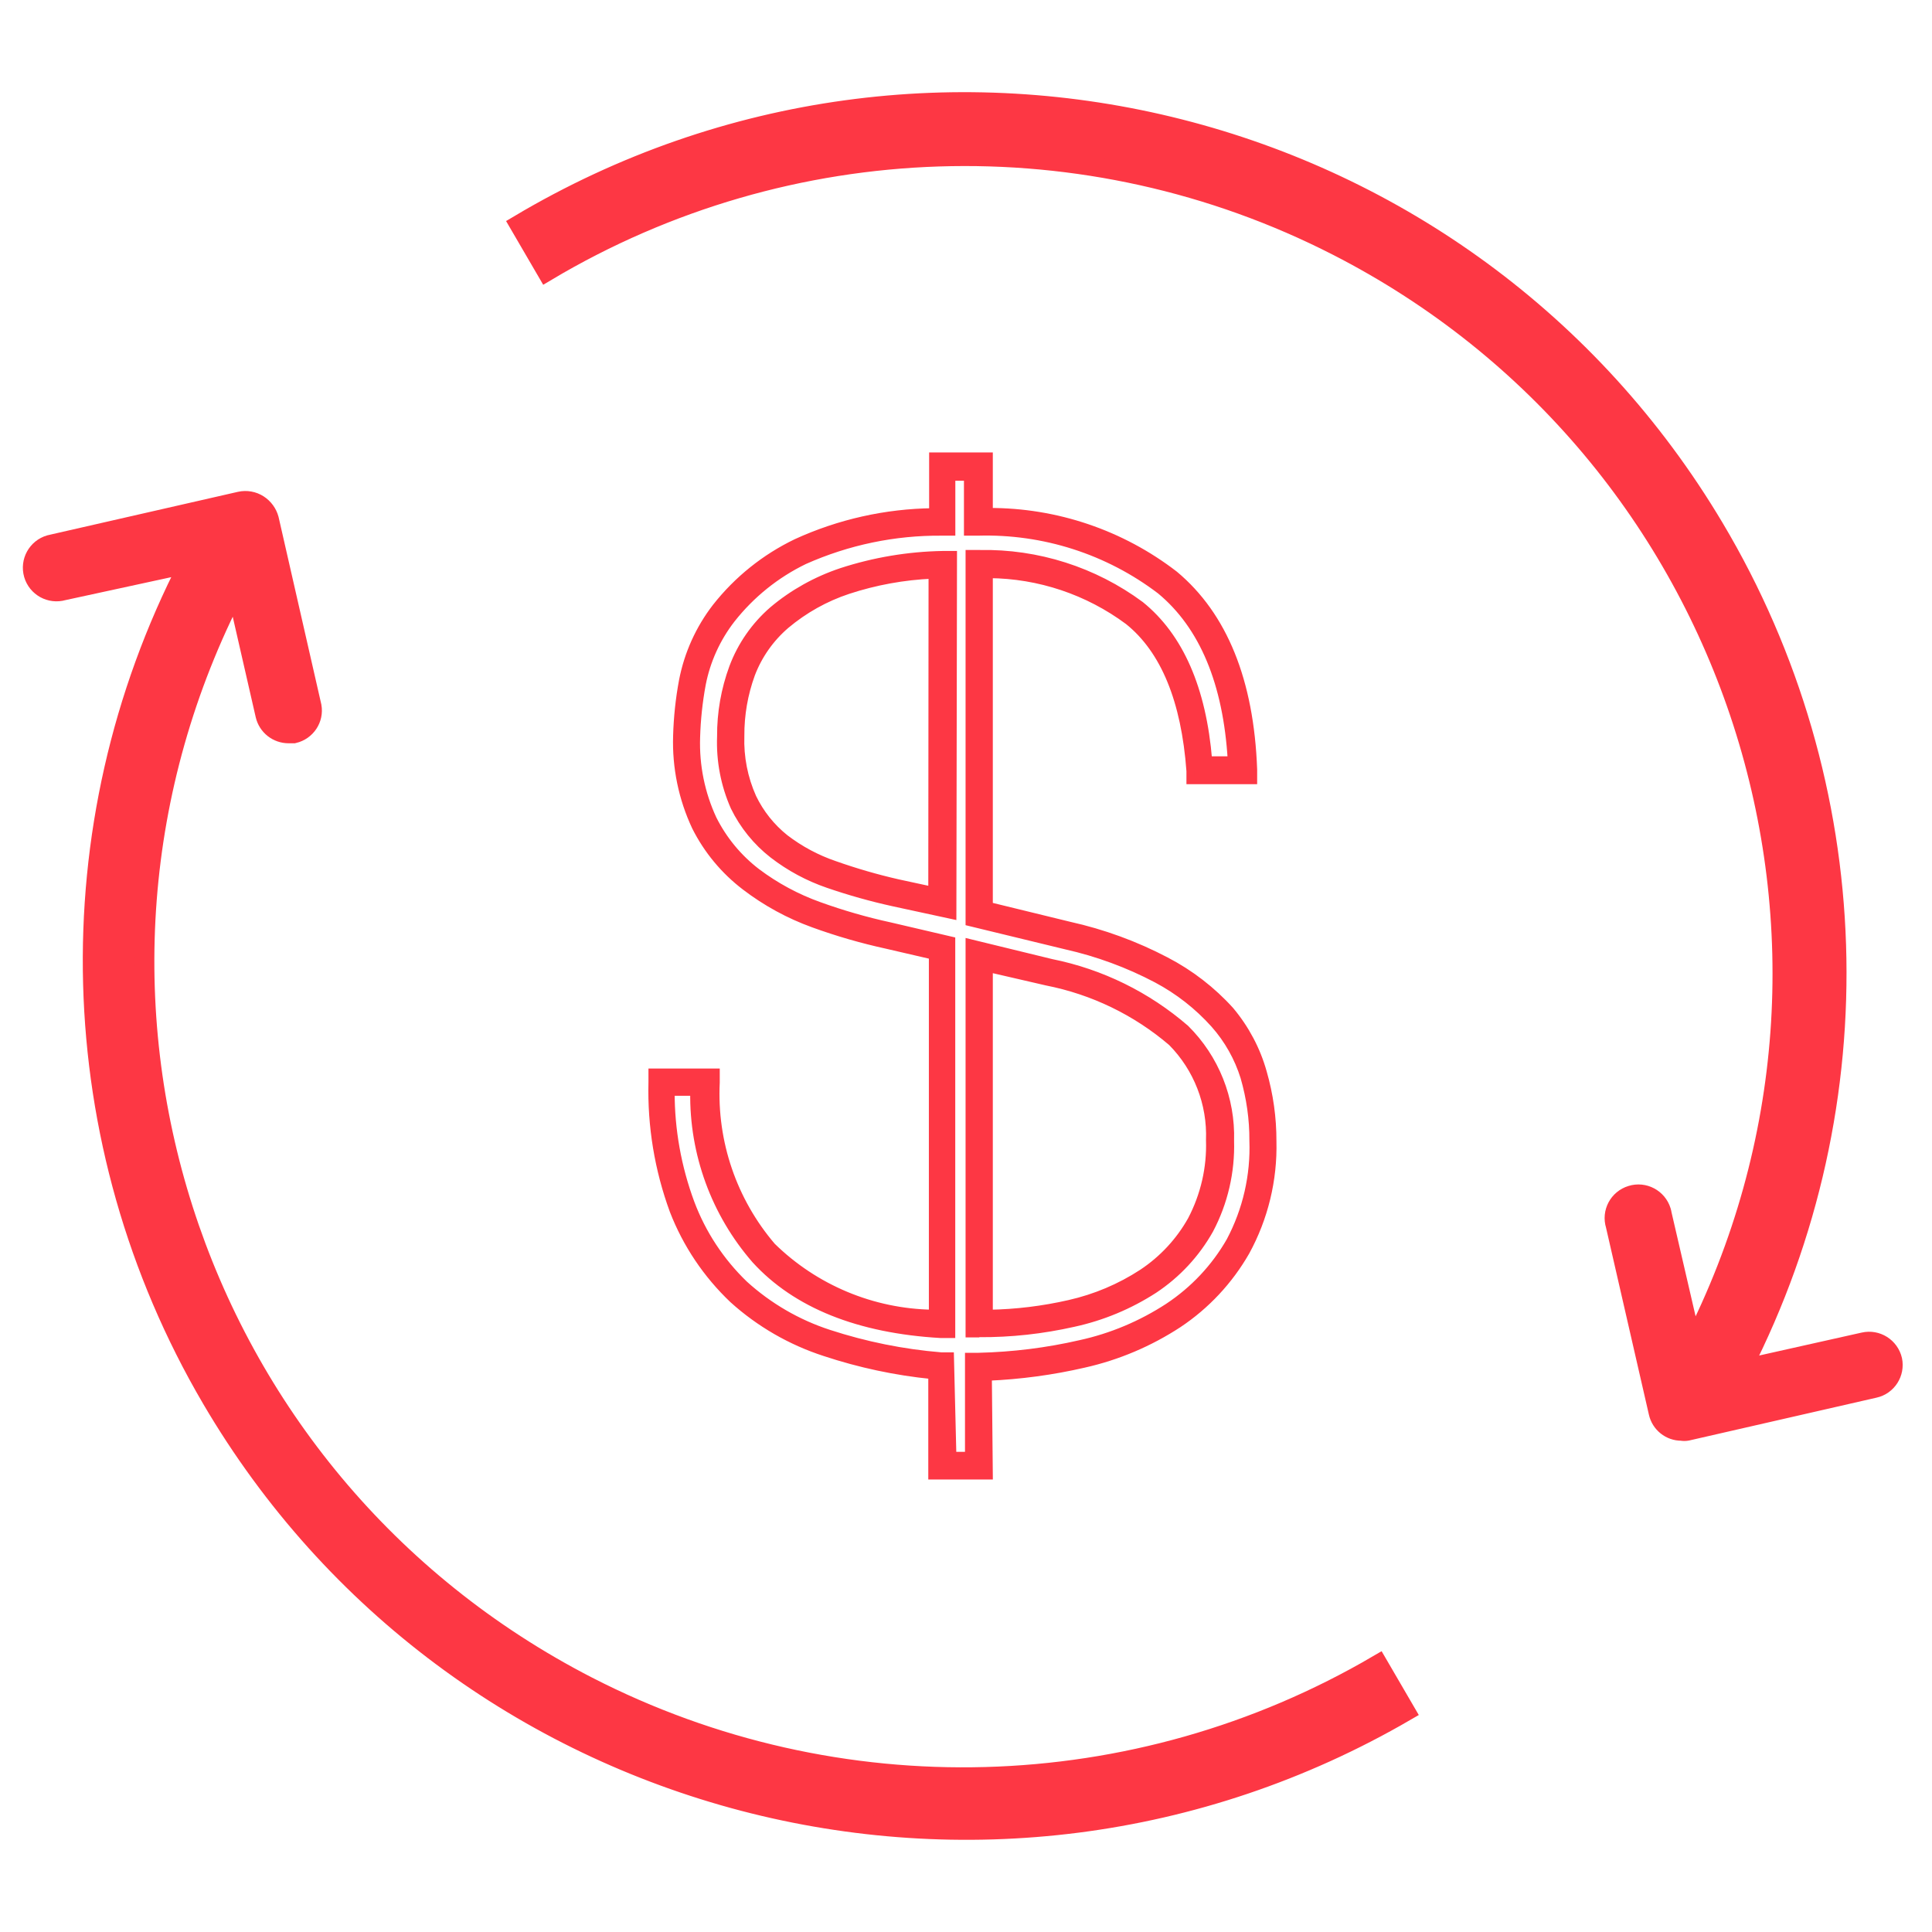 <?xml version="1.0" encoding="utf-8"?>
<!-- Generator: Adobe Illustrator 16.0.0, SVG Export Plug-In . SVG Version: 6.00 Build 0)  -->
<!DOCTYPE svg PUBLIC "-//W3C//DTD SVG 1.1//EN" "http://www.w3.org/Graphics/SVG/1.1/DTD/svg11.dtd">
<svg version="1.1" id="Layer_1" xmlns="http://www.w3.org/2000/svg" xmlns:xlink="http://www.w3.org/1999/xlink" x="0px" y="0px"
	 width="50px" height="50px" viewBox="15 0.5 50 50" enable-background="new 15 0.5 50 50" xml:space="preserve">
<g>
	<path fill="#FD3744" stroke="#FD3744" stroke-width="0.5" d="M51.376,44.794c-10.777,6.263-24.614,2.639-30.904-8.092
		c-3.888-6.631-4.108-14.791-0.583-21.62l-3.254,0.706c-0.329,0.095-0.673-0.094-0.769-0.423c-0.095-0.33,0.094-0.673,0.423-0.769
		c0.023-0.006,0.046-0.012,0.069-0.016l4.856-1.108c0.163-0.036,0.334-0.006,0.475,0.085c0.136,0.088,0.235,0.224,0.277,0.38
		l1.105,4.844c0.058,0.321-0.149,0.63-0.468,0.705H22.47c-0.289,0.001-0.542-0.197-0.608-0.479l-0.751-3.283
		c-5.367,10.347-1.296,23.069,9.095,28.413c6.468,3.324,14.186,3.112,20.46-0.562L51.376,44.794L51.376,44.794z M58.661,37.536
		c-0.047,0.009-0.095,0.009-0.142,0c-0.289,0.002-0.54-0.199-0.602-0.481l-1.111-4.846c-0.103-0.329,0.082-0.677,0.412-0.777
		c0.328-0.103,0.676,0.083,0.777,0.41c0.009,0.031,0.017,0.061,0.021,0.092l0.781,3.373c5.319-10.387,1.207-23.12-9.19-28.438
		C43.129,3.554,35.4,3.803,29.147,7.526l-0.709-1.217c10.709-6.367,24.556-2.853,30.927,7.849c3.964,6.656,4.23,14.881,0.706,21.781
		l3.164-0.708c0.333-0.076,0.665,0.133,0.743,0.467c0.069,0.329-0.138,0.656-0.467,0.729L58.661,37.536L58.661,37.536z"/>
	<path fill="#FD3744" stroke="#FD3744" stroke-width="0.2" d="M39.131,15.376c-0.743,0.032-1.479,0.166-2.185,0.398
		c-0.59,0.195-1.135,0.501-1.61,0.9c-0.4,0.344-0.708,0.78-0.895,1.272c-0.187,0.512-0.281,1.055-0.277,1.601
		c-0.019,0.548,0.088,1.094,0.312,1.594c0.197,0.409,0.484,0.769,0.839,1.053c0.388,0.297,0.821,0.529,1.285,0.687
		c0.535,0.189,1.082,0.348,1.636,0.474l0.888,0.192L39.131,15.376z M39.651,24.187l-1.526-0.33
		c-0.574-0.126-1.137-0.284-1.692-0.475c-0.515-0.176-0.998-0.436-1.429-0.769c-0.422-0.329-0.763-0.75-0.998-1.231
		c-0.253-0.573-0.372-1.195-0.348-1.822c-0.004-0.609,0.102-1.214,0.313-1.786c0.213-0.569,0.565-1.077,1.026-1.478
		c0.524-0.443,1.13-0.78,1.784-0.998c0.845-0.275,1.727-0.423,2.615-0.439h0.271L39.651,24.187z M40.594,25.562v8.934
		c0.701-0.011,1.399-0.097,2.082-0.253c0.671-0.152,1.311-0.421,1.888-0.798c0.528-0.35,0.967-0.822,1.275-1.375
		c0.333-0.637,0.496-1.347,0.472-2.062c0.036-0.945-0.32-1.863-0.985-2.536c-0.927-0.793-2.042-1.332-3.239-1.567l-1.489-0.344
		H40.594z M40.344,35.012h-0.255v-10.11l2.121,0.517c1.285,0.258,2.479,0.845,3.47,1.703c0.772,0.766,1.19,1.815,1.158,2.901
		c0.023,0.802-0.16,1.596-0.534,2.303c-0.35,0.623-0.841,1.151-1.436,1.546c-0.637,0.412-1.342,0.706-2.082,0.867
		c-0.806,0.182-1.629,0.273-2.454,0.267L40.344,35.012z M39.651,38.174h0.423v-2.564h0.256c0.886-0.021,1.766-0.13,2.63-0.329
		c0.81-0.177,1.58-0.502,2.274-0.954c0.661-0.438,1.21-1.02,1.603-1.707c0.425-0.802,0.63-1.698,0.597-2.604
		c0.003-0.554-0.076-1.104-0.23-1.637c-0.157-0.507-0.422-0.977-0.774-1.374c-0.426-0.475-0.93-0.869-1.492-1.168
		c-0.741-0.391-1.532-0.682-2.351-0.866l-2.498-0.606v-9.531h0.264c1.496-0.029,2.959,0.437,4.161,1.326
		c1.013,0.818,1.604,2.166,1.756,4.014h0.604c-0.119-2-0.735-3.478-1.839-4.393c-1.356-1.033-3.026-1.568-4.731-1.518h-0.257v-1.422
		h-0.423v1.422h-0.249c-1.226-0.011-2.439,0.243-3.559,0.742c-0.736,0.356-1.381,0.876-1.887,1.519
		c-0.383,0.494-0.645,1.071-0.764,1.684c-0.084,0.454-0.133,0.913-0.146,1.374c-0.025,0.73,0.122,1.456,0.43,2.118
		c0.27,0.538,0.658,1.008,1.138,1.375c0.49,0.368,1.033,0.66,1.609,0.866c0.601,0.217,1.216,0.394,1.838,0.529l1.588,0.371v10.187
		h-0.278c-2.121-0.123-3.739-0.771-4.792-1.925c-1.047-1.202-1.613-2.749-1.589-4.344h-0.603c-0.002,0.979,0.172,1.952,0.513,2.872
		c0.299,0.798,0.773,1.517,1.388,2.11c0.631,0.573,1.378,1.008,2.191,1.272c0.941,0.307,1.914,0.504,2.901,0.585h0.235
		L39.651,38.174L39.651,38.174z M40.594,38.689h-1.47v-2.599c-0.944-0.094-1.875-0.293-2.775-0.591
		c-0.881-0.285-1.692-0.753-2.378-1.373c-0.678-0.644-1.205-1.428-1.541-2.297c-0.39-1.063-0.576-2.188-0.548-3.32v-0.255h1.645
		v0.262c-0.075,1.547,0.443,3.063,1.45,4.241c1.113,1.091,2.603,1.714,4.162,1.738v-9.265l-1.187-0.275
		c-0.645-0.141-1.28-0.324-1.901-0.55c-0.633-0.229-1.227-0.553-1.762-0.962c-0.54-0.411-0.979-0.939-1.284-1.546
		c-0.345-0.734-0.511-1.54-0.485-2.351c0.013-0.479,0.064-0.958,0.152-1.429c0.134-0.693,0.428-1.345,0.86-1.904
		c0.557-0.708,1.269-1.279,2.081-1.669c1.109-0.508,2.313-0.777,3.533-0.792v-1.442h1.448v1.436
		c1.737-0.005,3.428,0.567,4.802,1.628c1.269,1.06,1.955,2.75,2.039,5.039v0.282h-1.63v-0.241c-0.133-1.821-0.666-3.133-1.604-3.884
		c-1.044-0.775-2.307-1.199-3.607-1.208v8.584l2.082,0.508c0.869,0.193,1.708,0.5,2.497,0.914c0.629,0.327,1.192,0.762,1.665,1.285
		c0.394,0.47,0.683,1.015,0.847,1.602c0.167,0.58,0.251,1.179,0.249,1.781c0.025,0.996-0.214,1.984-0.693,2.858
		c-0.43,0.75-1.028,1.391-1.748,1.87c-0.743,0.486-1.571,0.838-2.442,1.033c-0.813,0.188-1.647,0.3-2.482,0.336L40.594,38.689z"/>
</g>
</svg>
